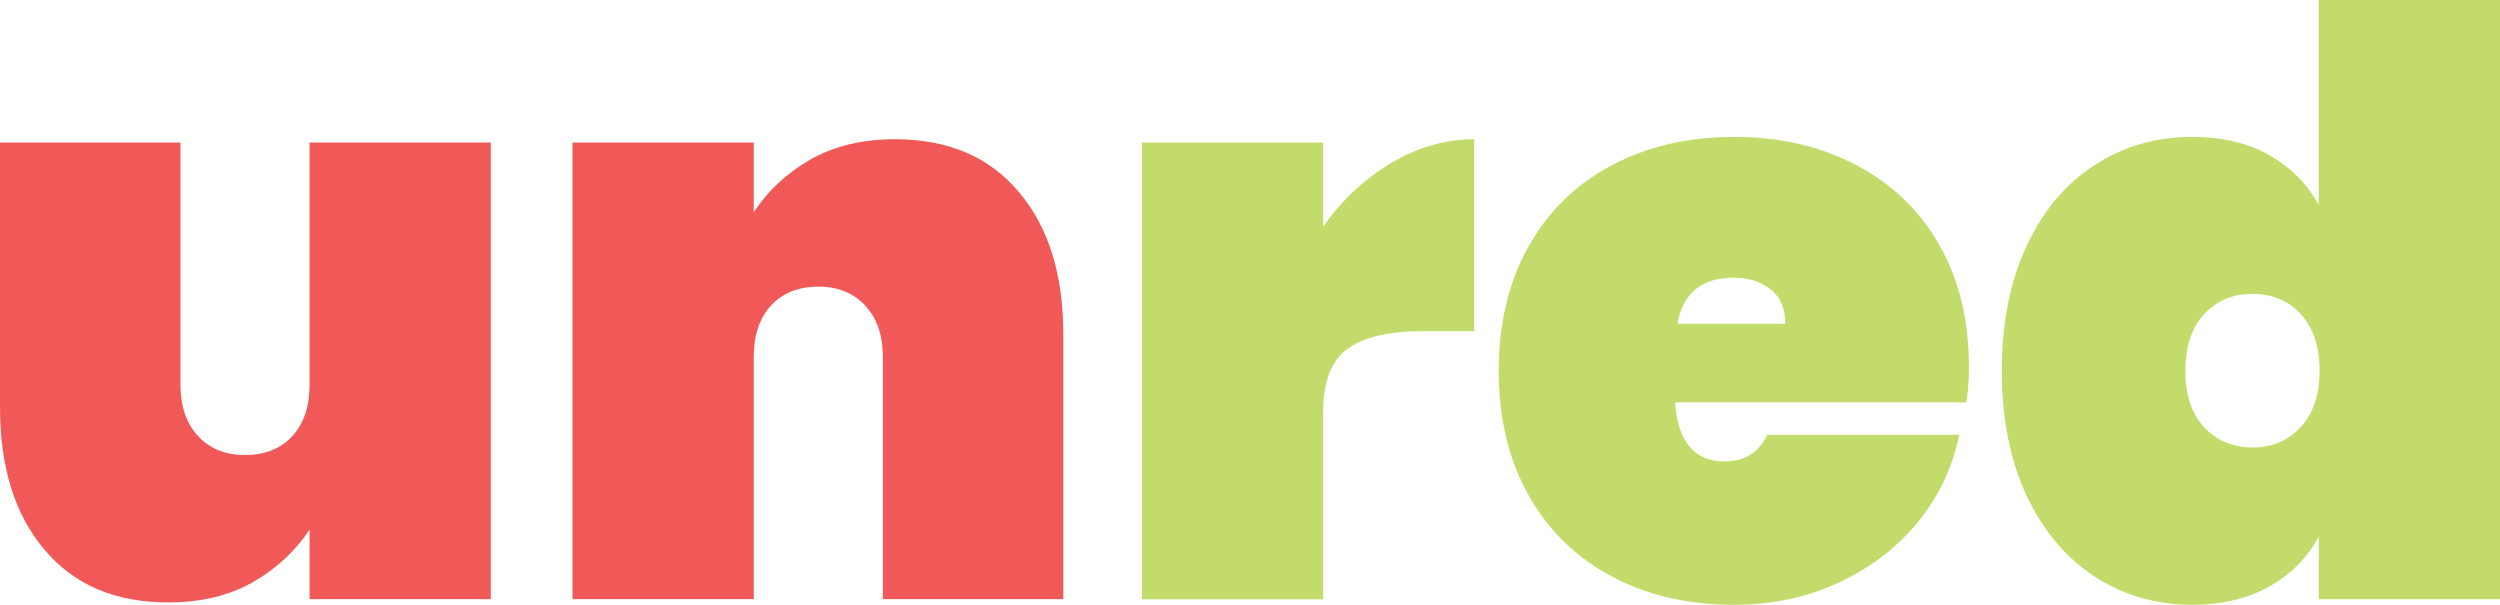 <?xml version="1.0" encoding="UTF-8"?>
<svg id="Layer_1" data-name="Layer 1" xmlns="http://www.w3.org/2000/svg" viewBox="0 0 128.56 31.1">
  <defs>
    <style>
      .cls-1 {
        fill: #c3db6b;
      }

      .cls-1, .cls-2 {
        stroke-width: 0px;
      }

      .cls-2 {
        fill: #f15959;
      }
    </style>
  </defs>
  <path class="cls-2" d="M25.24,7.33v23.48h-9.32v-3.58c-.73,1.11-1.7,2.01-2.92,2.71-1.22.69-2.67,1.04-4.35,1.04-2.72,0-4.84-.9-6.36-2.71-1.53-1.8-2.29-4.25-2.29-7.33V7.33h9.28v12.45c0,1.11.3,1.99.9,2.64.6.65,1.41.98,2.42.98s1.85-.33,2.44-.98c.59-.65.88-1.53.88-2.64V7.33h9.32Z"/>
  <path class="cls-2" d="M52.39,9.87c1.53,1.8,2.29,4.25,2.29,7.33v13.61h-9.28v-12.45c0-1.11-.3-1.99-.9-2.64-.6-.65-1.41-.98-2.42-.98s-1.85.33-2.44.98c-.59.65-.88,1.53-.88,2.64v12.45h-9.32V7.33h9.32v3.58c.73-1.11,1.7-2.01,2.92-2.71,1.22-.69,2.67-1.04,4.35-1.04,2.72,0,4.84.9,6.36,2.71Z"/>
  <path class="cls-1" d="M71.53,8.39c1.37-.82,2.8-1.23,4.28-1.23v9.87h-2.65c-1.76,0-3.06.31-3.88.92-.83.61-1.24,1.69-1.24,3.25v9.62h-9.32V7.33h9.32v4.33c.95-1.36,2.11-2.45,3.49-3.27Z"/>
  <path class="cls-1" d="M101.13,20.69h-14.99c.14,2.03.99,3.04,2.56,3.04,1.01,0,1.74-.46,2.18-1.37h9.87c-.34,1.67-1.04,3.16-2.12,4.48-1.08,1.32-2.44,2.36-4.07,3.12-1.64.76-3.44,1.14-5.4,1.14-2.35,0-4.45-.48-6.28-1.46-1.83-.97-3.26-2.37-4.28-4.18-1.02-1.82-1.53-3.95-1.53-6.39s.51-4.57,1.53-6.39c1.02-1.82,2.45-3.21,4.28-4.18,1.83-.97,3.93-1.46,6.28-1.46s4.45.48,6.28,1.44,3.26,2.32,4.28,4.1c1.02,1.78,1.53,3.87,1.53,6.29,0,.64-.04,1.25-.13,1.83ZM91.81,16.65c0-.78-.25-1.37-.76-1.77s-1.13-.6-1.89-.6c-1.65,0-2.62.79-2.9,2.37h5.54Z"/>
  <path class="cls-1" d="M104.22,12.64c.85-1.82,2.02-3.21,3.51-4.16,1.48-.96,3.15-1.44,5-1.44,1.54,0,2.86.31,3.97.94s1.95,1.48,2.54,2.56V0h9.32v30.81h-9.32v-3.21c-.59,1.08-1.43,1.94-2.54,2.56-1.11.62-2.43.94-3.97.94-1.85,0-3.51-.48-5-1.44-1.48-.96-2.65-2.35-3.51-4.16-.85-1.82-1.28-3.96-1.28-6.43s.43-4.61,1.28-6.43ZM118.31,16.15c-.64-.69-1.47-1.04-2.48-1.04s-1.83.35-2.48,1.04c-.64.69-.97,1.67-.97,2.91s.32,2.22.97,2.91c.64.69,1.47,1.04,2.48,1.04s1.83-.35,2.48-1.04c.64-.69.97-1.67.97-2.91s-.32-2.22-.97-2.91Z"/>
</svg>